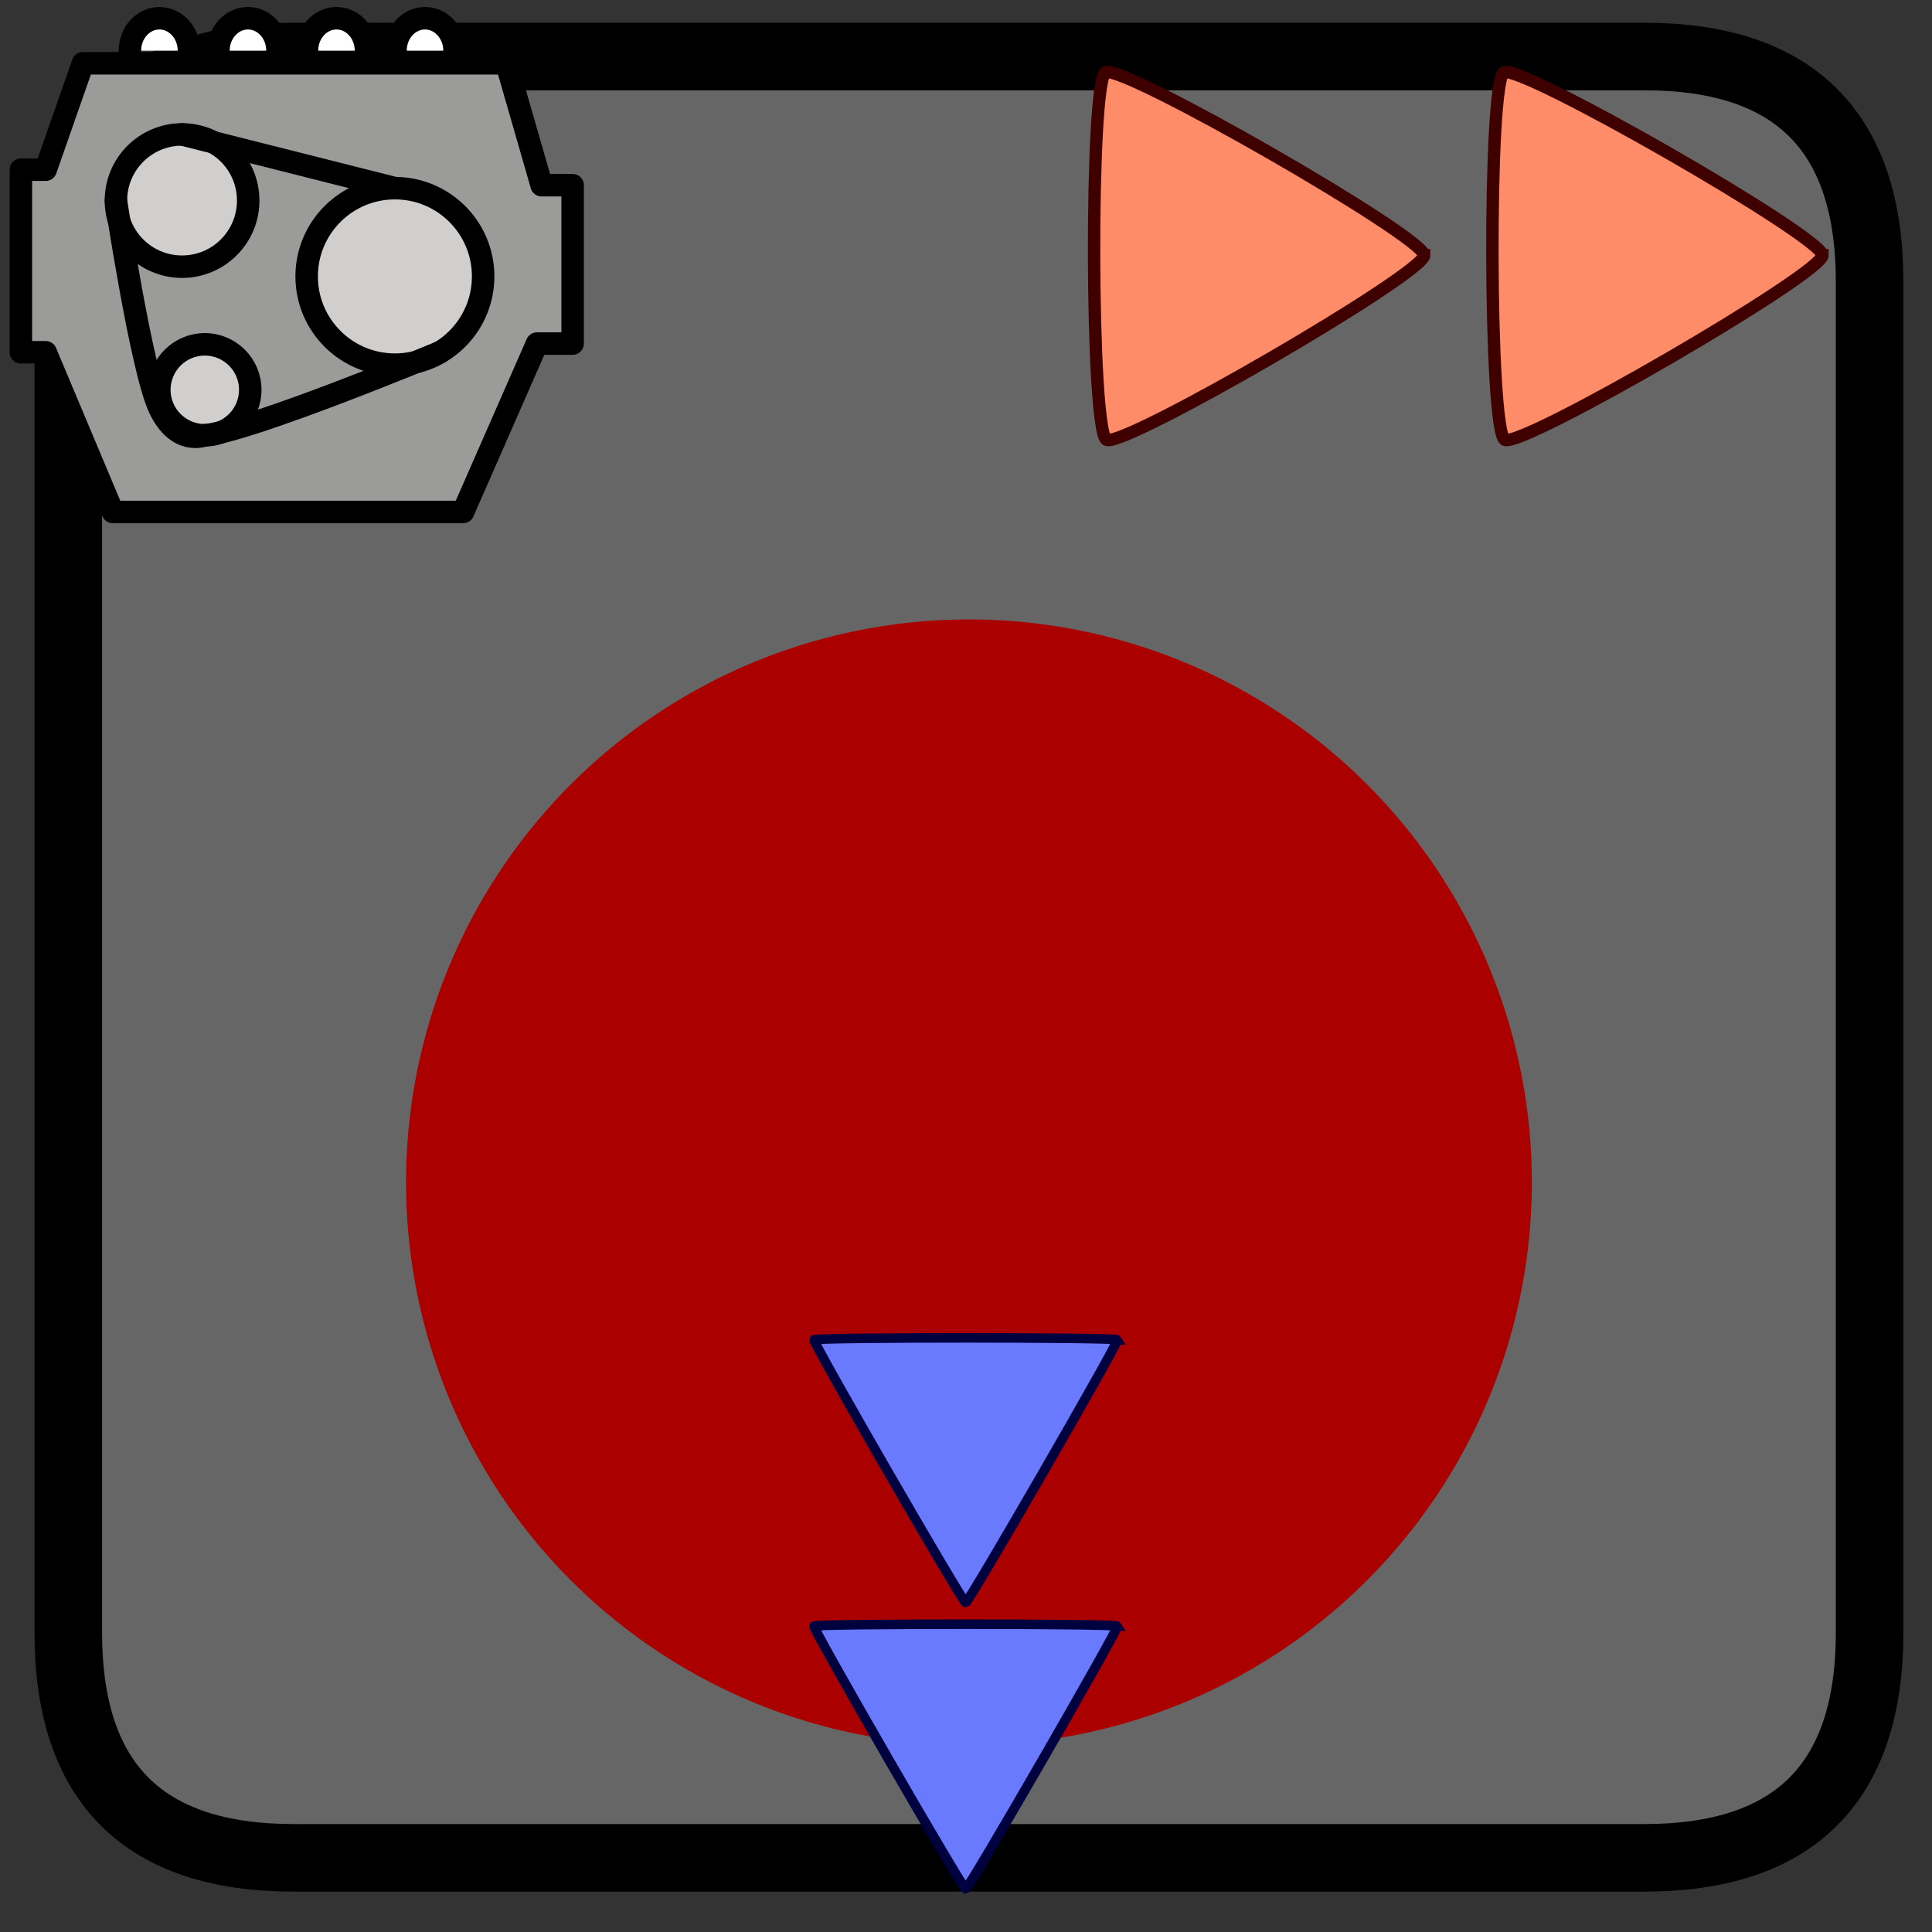 <?xml version="1.0" encoding="UTF-8" standalone="no"?>
<!-- Uploaded to: SVG Repo, www.svgrepo.com, Generator: SVG Repo Mixer Tools -->

<svg
   height="800px"
   width="800px"
   version="1.1"
   id="Layer_1"
   viewBox="0 0 512 512"
   xml:space="preserve"
   sodipodi:docname="furnace motor fast conveyor.svg"
   inkscape:version="1.3.2 (091e20e, 2023-11-25, custom)"
   xmlns:inkscape="http://www.inkscape.org/namespaces/inkscape"
   xmlns:sodipodi="http://sodipodi.sourceforge.net/DTD/sodipodi-0.dtd"
   xmlns="http://www.w3.org/2000/svg"
   xmlns:svg="http://www.w3.org/2000/svg"><rect x="0" y="0" width="512" height="512" fill="#333333" stroke="none"/><defs
   id="defs9" /><sodipodi:namedview
   id="namedview9"
   pagecolor="#ffffff"
   bordercolor="#111111"
   borderopacity="1"
   inkscape:showpageshadow="0"
   inkscape:pageopacity="0"
   inkscape:pagecheckerboard="1"
   inkscape:deskcolor="#d1d1d1"
   inkscape:zoom="1.1289699"
   inkscape:cx="399.92209"
   inkscape:cy="492.04146"
   inkscape:window-width="1920"
   inkscape:window-height="1121"
   inkscape:window-x="-9"
   inkscape:window-y="-9"
   inkscape:window-maximized="1"
   inkscape:current-layer="Layer_1" />







<g
   style="font-style:normal;font-weight:normal;font-size:12px;font-family:Dialog;color-interpolation:auto;fill:#000000;fill-opacity:1;stroke:#000000;stroke-width:1;stroke-linecap:square;stroke-linejoin:miter;stroke-miterlimit:10;stroke-dasharray:none;stroke-dashoffset:0;stroke-opacity:1;color-rendering:auto;image-rendering:auto;shape-rendering:auto;text-rendering:auto"
   id="g4"
   transform="matrix(5.967,0,0,5.967,-41.569,-44.687)"><g
     id="g3"><g
       style="fill:#666666;stroke:#666666;stroke-width:3;stroke-linecap:round"
       id="g1"><path
         style="stroke:none"
         d="m 80,10 c 6.667,0 10,3.333 10,10 v 60 c 0,6.667 -3.333,10 -10,10 H 20 C 13.333,90 10,86.667 10,80 V 20 c 0,-6.667 3.333,-10 10,-10 z"
         id="path1" /></g><g
       style="stroke-width:3;stroke-linecap:round"
       id="g2"><path
         style="fill:none"
         d="m 80,10 c 6.667,0 10,3.333 10,10 v 60 c 0,6.667 -3.333,10 -10,10 H 20 C 13.333,90 10,86.667 10,80 V 20 c 0,-6.667 3.333,-10 10,-10 z"
         id="path2" /><circle
         r="25"
         style="fill:#aa0000;stroke:none"
         cx="50"
         cy="60"
         id="circle2-1" /></g></g></g><path
   sodipodi:type="star"
   style="fill:#ff8c69;stroke:#3f0000;stroke-width:3.84"
   id="path14"
   inkscape:flatsided="true"
   sodipodi:sides="3"
   sodipodi:cx="203.02428"
   sodipodi:cy="26.635838"
   sodipodi:r1="65.725731"
   sodipodi:r2="32.862865"
   sodipodi:arg1="-0.027020449"
   sodipodi:arg2="1.0201771"
   inkscape:rounded="0.05"
   inkscape:randomized="0"
   d="m 268.726,24.86 c 0.154,5.69 -92.01,62.275 -97.015,59.563 -5.005,-2.712 -7.926,-110.821 -3.076,-113.799 4.851,-2.978 99.937,48.546 100.09,54.236 z"
   inkscape:transform-center-x="-12.467192"
   inkscape:transform-center-y="0.061891972"
   transform="matrix(0.855,0.021,-0.021,0.855,148.187,40.75)" /><path
   sodipodi:type="star"
   style="fill:#ff8c69;stroke:#3f0000;stroke-width:3.84"
   id="path14-1"
   inkscape:flatsided="true"
   sodipodi:sides="3"
   sodipodi:cx="203.02428"
   sodipodi:cy="26.635838"
   sodipodi:r1="65.725731"
   sodipodi:r2="32.862865"
   sodipodi:arg1="-0.027020449"
   sodipodi:arg2="1.0201771"
   inkscape:rounded="0.05"
   inkscape:randomized="0"
   d="m 268.726,24.86 c 0.154,5.69 -92.01,62.275 -97.015,59.563 -5.005,-2.712 -7.926,-110.821 -3.076,-113.799 4.851,-2.978 99.937,48.546 100.09,54.236 z"
   inkscape:transform-center-x="-12.467192"
   inkscape:transform-center-y="0.061891972"
   transform="matrix(0.855,0.021,-0.021,0.855,253.743,40.75)" /><g
   id="g5">
	
	
	
</g><g
   id="g9"
   transform="matrix(2.979,0,0,2.979,-27.382,-34.061)"><g
     id="color"><polygon
       fill="#9b9b9a"
       points="60.132,41.997 56.961,41.997 50.389,56.979 19.229,56.979 13.255,42.77 11.049,42.77 11.049,26.532 13.255,26.532 16.564,17.064 54.249,17.064 57.374,27.911 60.132,27.911 "
       id="polygon1" /><circle
       cx="25.388"
       cy="29.275"
       r="5.883"
       fill="#d0cfce"
       id="circle1" /><circle
       cx="27.41"
       cy="46.11"
       r="4.044"
       fill="#d0cfce"
       id="circle2" /><circle
       cx="44.322"
       cy="36.023"
       r="7.85"
       fill="#d0cfce"
       id="circle3" /><path
       fill="#ffffff"
       d="m 20.75,15.944 c 0,-1.595 1.175,-2.888 2.625,-2.888 1.45,0 2.625,1.293 2.625,2.888"
       id="path3-4" /><path
       fill="#ffffff"
       d="m 28.625,15.944 c 0,-1.595 1.175,-2.888 2.625,-2.888 1.45,0 2.625,1.293 2.625,2.888"
       id="path4-2" /><path
       fill="#ffffff"
       d="m 36.5,15.944 c 0,-1.595 1.175,-2.888 2.625,-2.888 1.45,0 2.625,1.293 2.625,2.888"
       id="path5-1" /><path
       fill="#ffffff"
       d="m 44.375,15.944 c 0,-1.595 1.175,-2.888 2.625,-2.888 1.45,0 2.625,1.293 2.625,2.888"
       id="path6-1" /></g><g
     id="hair" /><g
     id="skin" /><g
     id="skin-shadow" /><g
     id="line"><polygon
       fill="none"
       stroke="#000000"
       stroke-linecap="round"
       stroke-linejoin="round"
       stroke-miterlimit="10"
       stroke-width="2"
       points="60.132,41.997 56.961,41.997 50.389,56.979 19.229,56.979 13.255,42.77 11.049,42.77 11.049,26.532 13.255,26.532 16.564,17.064 54.249,17.064 57.374,27.911 60.132,27.911 "
       id="polygon6" /><circle
       cx="25.388"
       cy="29.275"
       r="5.883"
       fill="none"
       stroke="#000000"
       stroke-linecap="round"
       stroke-linejoin="round"
       stroke-miterlimit="10"
       stroke-width="2"
       id="circle6" /><circle
       cx="27.41"
       cy="46.11"
       r="4.044"
       fill="none"
       stroke="#000000"
       stroke-linecap="round"
       stroke-linejoin="round"
       stroke-miterlimit="10"
       stroke-width="2"
       id="circle7" /><circle
       cx="44.322"
       cy="36.023"
       r="7.85"
       fill="none"
       stroke="#000000"
       stroke-linecap="round"
       stroke-linejoin="round"
       stroke-miterlimit="10"
       stroke-width="2"
       id="circle8" /><line
       x1="25.388"
       x2="44.322"
       y1="23.392"
       y2="28.173"
       fill="none"
       stroke="#000000"
       stroke-linecap="round"
       stroke-linejoin="round"
       stroke-miterlimit="10"
       stroke-width="2"
       id="line8" /><path
       fill="none"
       stroke="#000000"
       stroke-linecap="round"
       stroke-linejoin="round"
       stroke-miterlimit="10"
       stroke-width="2"
       d="m 19.505,29.275 c 0,0 2.252,14.997 3.861,18.444 1.609,3.447 4.044,2.436 4.044,2.436 4.044,-0.368 20.91,-7.384 20.91,-7.384"
       id="path8-0" /><path
       fill="none"
       stroke="#000000"
       stroke-linecap="round"
       stroke-linejoin="round"
       stroke-miterlimit="10"
       stroke-width="2"
       d="m 20.75,15.944 c 0,-1.595 1.175,-2.888 2.625,-2.888 1.45,0 2.625,1.293 2.625,2.888"
       id="path9-0" /><path
       fill="none"
       stroke="#000000"
       stroke-linecap="round"
       stroke-linejoin="round"
       stroke-miterlimit="10"
       stroke-width="2"
       d="m 28.625,15.944 c 0,-1.595 1.175,-2.888 2.625,-2.888 1.45,0 2.625,1.293 2.625,2.888"
       id="path10" /><path
       fill="none"
       stroke="#000000"
       stroke-linecap="round"
       stroke-linejoin="round"
       stroke-miterlimit="10"
       stroke-width="2"
       d="m 36.5,15.944 c 0,-1.595 1.175,-2.888 2.625,-2.888 1.45,0 2.625,1.293 2.625,2.888"
       id="path11" /><path
       fill="none"
       stroke="#000000"
       stroke-linecap="round"
       stroke-linejoin="round"
       stroke-miterlimit="10"
       stroke-width="2"
       d="m 44.375,15.944 c 0,-1.595 1.175,-2.888 2.625,-2.888 1.45,0 2.625,1.293 2.625,2.888"
       id="path12" /></g></g><path
   sodipodi:type="star"
   style="fill:#697aff;fill-opacity:1;stroke:#00013f;stroke-width:3.84;stroke-opacity:1"
   id="path13"
   inkscape:flatsided="true"
   sodipodi:sides="3"
   sodipodi:cx="255.09979"
   sodipodi:cy="277.20847"
   sodipodi:r1="70.342155"
   sodipodi:r2="35.171078"
   sodipodi:arg1="-0.52359878"
   sodipodi:arg2="0.52359878"
   inkscape:rounded="0.01"
   inkscape:randomized="0"
   d="m 316.018,242.037 c 0.609,1.055 -59.7,105.513 -60.918,105.513 -1.218,0 -61.527,-104.458 -60.918,-105.513 0.609,-1.055 121.227,-1.055 121.836,0 z"
   inkscape:transform-center-y="10.305617"
   transform="matrix(0.66,0,0,0.66,87.554,271.203)"
   inkscape:transform-center-x="1.6283899e-06" /><path
   sodipodi:type="star"
   style="fill:#697aff;fill-opacity:1;stroke:#00013f;stroke-width:3.84;stroke-opacity:1"
   id="path13-4"
   inkscape:flatsided="true"
   sodipodi:sides="3"
   sodipodi:cx="255.09979"
   sodipodi:cy="277.20847"
   sodipodi:r1="70.342155"
   sodipodi:r2="35.171078"
   sodipodi:arg1="-0.52359878"
   sodipodi:arg2="0.52359878"
   inkscape:rounded="0.01"
   inkscape:randomized="0"
   d="m 316.018,242.037 c 0.609,1.055 -59.7,105.513 -60.918,105.513 -1.218,0 -61.527,-104.458 -60.918,-105.513 0.609,-1.055 121.227,-1.055 121.836,0 z"
   inkscape:transform-center-y="10.305617"
   transform="matrix(0.66,0,0,0.66,87.554,195.32)"
   inkscape:transform-center-x="1.6283899e-06" /></svg>
